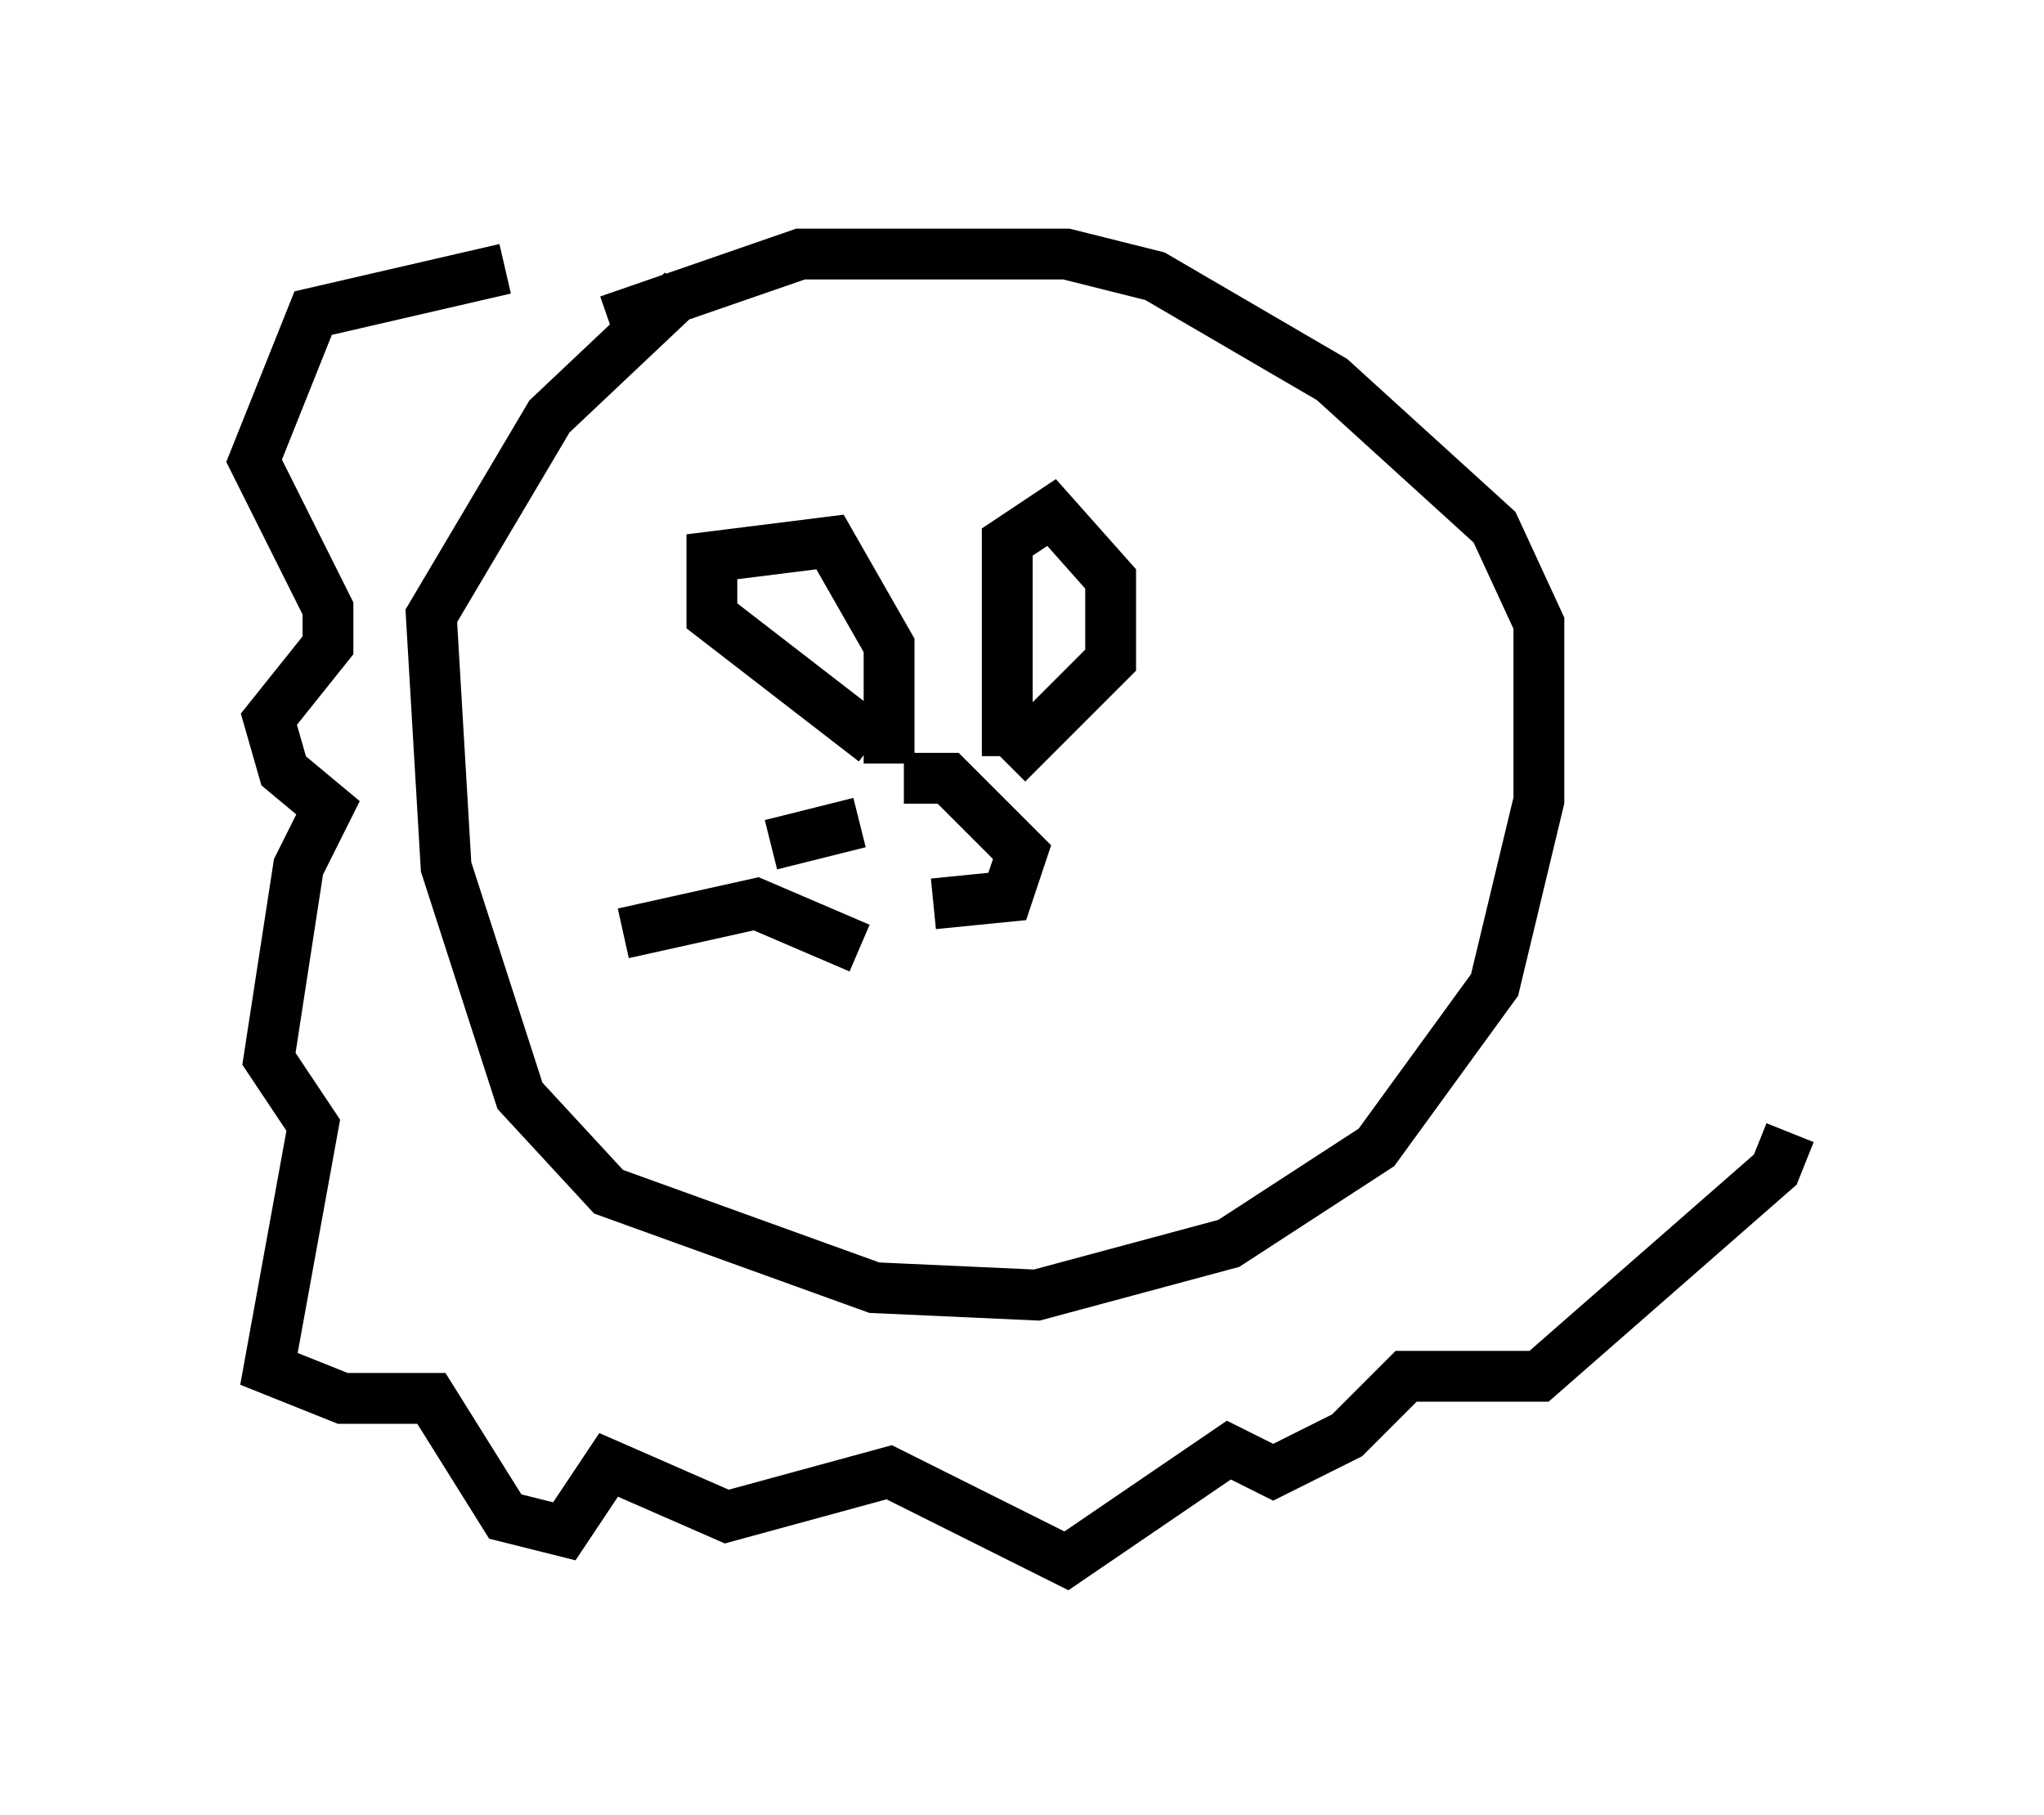 <?xml version="1.0" encoding="utf-8" ?>
<svg baseProfile="full" height="35.709" version="1.1" width="40.212" xmlns="http://www.w3.org/2000/svg" xmlns:ev="http://www.w3.org/2001/xml-events" xmlns:xlink="http://www.w3.org/1999/xlink"><defs /><rect fill="white" height="35.709" width="40.212" x="0" y="0" /><path d="M18.363, 16.184 m0.0, 1.598 l1.453, -0.145 0.291, -0.872 l-1.453, -1.453 -0.872, 0.0 m-0.291, -0.291 l0.0, -2.324 -1.162, -2.034 l-2.324, 0.291 0.0, 1.162 l3.196, 2.469 m2.615, 0.291 l0.0, -4.212 0.872, -0.581 l1.162, 1.307 0.0, 1.598 l-2.034, 2.034 m-2.905, 3.631 l-2.034, -0.872 -2.615, 0.581 m4.648, -2.179 l-1.743, 0.436 m-1.743, -10.894 l-2.615, 2.469 -2.324, 3.922 l0.291, 4.939 1.453, 4.503 l1.743, 1.888 5.229, 1.888 l3.196, 0.145 3.777, -1.017 l2.905, -1.888 2.324, -3.196 l0.872, -3.631 0.0, -3.486 l-0.872, -1.888 -3.196, -2.905 l-3.486, -2.034 -1.743, -0.436 l-5.229, 0.0 -3.777, 1.307 m-2.034, -1.017 l-3.777, 0.872 -1.162, 2.905 l1.453, 2.905 0.0, 0.726 l-1.162, 1.453 0.291, 1.017 l0.872, 0.726 -0.581, 1.162 l-0.581, 3.777 0.872, 1.307 l-0.872, 4.793 1.453, 0.581 l1.743, 0.0 1.453, 2.324 l1.162, 0.291 0.872, -1.307 l2.324, 1.017 3.196, -0.872 l3.486, 1.743 3.196, -2.179 l0.872, 0.436 1.453, -0.726 l1.162, -1.162 2.615, 0.0 l4.648, -4.067 0.291, -0.726 " fill="none" stroke="black" stroke-width="1" /></svg>